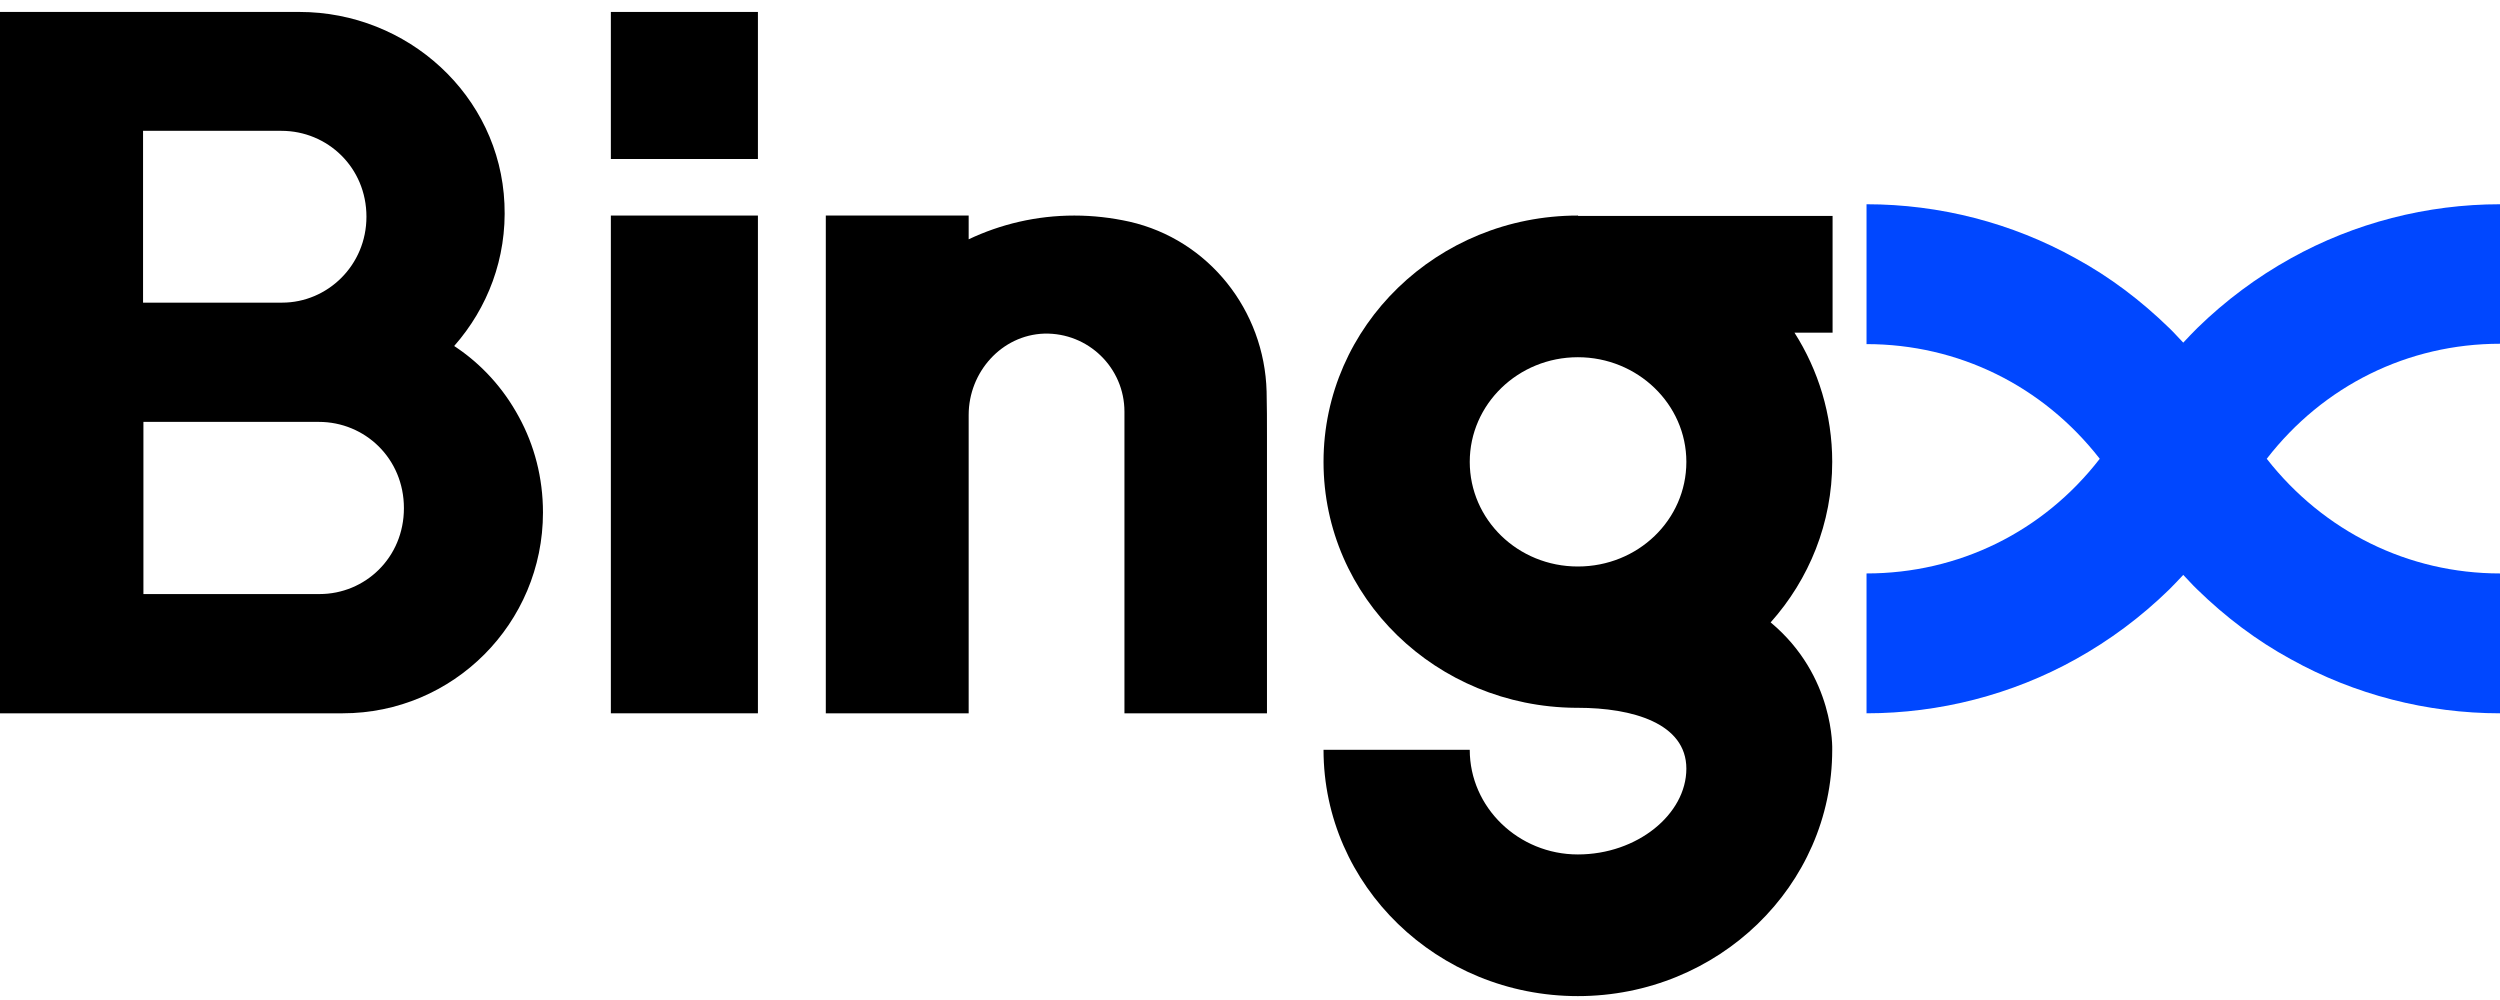 <svg width="90" height="36" viewBox="0 0 90 36" fill="none" xmlns="http://www.w3.org/2000/svg">
<path d="M27.285 7.76H21.991V25.679H27.285V7.76Z" fill="black"/>
<path d="M16.357 12.448C17.55 11.091 18.25 9.303 18.16 7.333C17.991 3.431 14.67 0.43 10.779 0.43H0V25.679H12.336C16.318 25.679 19.547 22.443 19.547 18.45C19.547 17.197 19.236 16.023 18.678 15.005C18.121 13.974 17.329 13.1 16.357 12.461V12.448ZM5.163 4.71H10.13C11.791 4.71 13.192 6.028 13.192 7.802C13.192 9.551 11.791 10.895 10.156 10.895H5.15V4.71H5.163ZM11.531 21.386H5.163V15.188H11.479C13.14 15.188 14.541 16.506 14.541 18.293C14.541 20.081 13.14 21.386 11.505 21.386H11.531Z" fill="black"/>
<path d="M40.66 7.98C40.016 7.838 39.358 7.76 38.675 7.76C37.309 7.76 36.02 8.071 34.872 8.615V7.76H29.729V25.679H34.872V14.938C34.872 13.396 36.058 12.062 37.592 12.01C39.178 11.971 40.48 13.241 40.48 14.821V25.679H45.611V15.715C45.611 15.171 45.611 14.627 45.598 14.096C45.521 11.168 43.51 8.628 40.66 7.98Z" fill="black"/>
<path d="M27.285 0.43H21.991V5.724H27.285V0.43Z" fill="black"/>
<path d="M56.803 7.76C51.75 7.76 47.647 11.732 47.647 16.627C47.647 21.522 51.711 25.442 56.724 25.481C56.75 25.481 56.777 25.481 56.803 25.481C58.756 25.481 60.709 26.032 60.709 27.672C60.709 29.312 58.941 30.76 56.803 30.76C54.666 30.76 52.911 29.069 52.911 26.993H47.647C47.647 31.888 51.75 35.86 56.803 35.86C61.856 35.86 65.96 31.888 65.96 26.993C65.96 26.993 66.065 24.341 63.743 22.406C65.128 20.855 65.96 18.831 65.96 16.627C65.96 14.923 65.458 13.321 64.601 11.976H65.973V7.773H56.909C56.909 7.773 56.856 7.773 56.816 7.773L56.803 7.76ZM60.709 16.627C60.709 18.716 58.967 20.394 56.803 20.394C54.639 20.394 52.911 18.703 52.911 16.627C52.911 14.551 54.653 12.86 56.803 12.86C58.954 12.86 60.709 14.551 60.709 16.627Z" fill="black"/>
<path d="M90 12.388V7.353C87.37 7.353 84.765 8.023 82.472 9.299C81.241 9.982 80.113 10.824 79.103 11.809C78.934 11.98 78.766 12.151 78.597 12.335C78.429 12.165 78.273 11.98 78.092 11.809C77.081 10.824 75.954 9.969 74.723 9.299C72.43 8.023 69.825 7.353 67.195 7.353V12.388C70.499 12.388 73.544 13.887 75.591 16.516C73.557 19.145 70.512 20.644 67.195 20.644V25.679C69.825 25.679 72.43 25.008 74.723 23.733C75.954 23.049 77.081 22.208 78.092 21.222C78.26 21.051 78.429 20.88 78.597 20.696C78.766 20.867 78.921 21.051 79.103 21.222C80.113 22.208 81.241 23.063 82.472 23.733C84.765 25.008 87.37 25.679 90 25.679V20.644C86.696 20.644 83.651 19.132 81.603 16.516C83.638 13.887 86.683 12.375 90 12.375V12.388Z" fill="#0047FF"/>
</svg>
